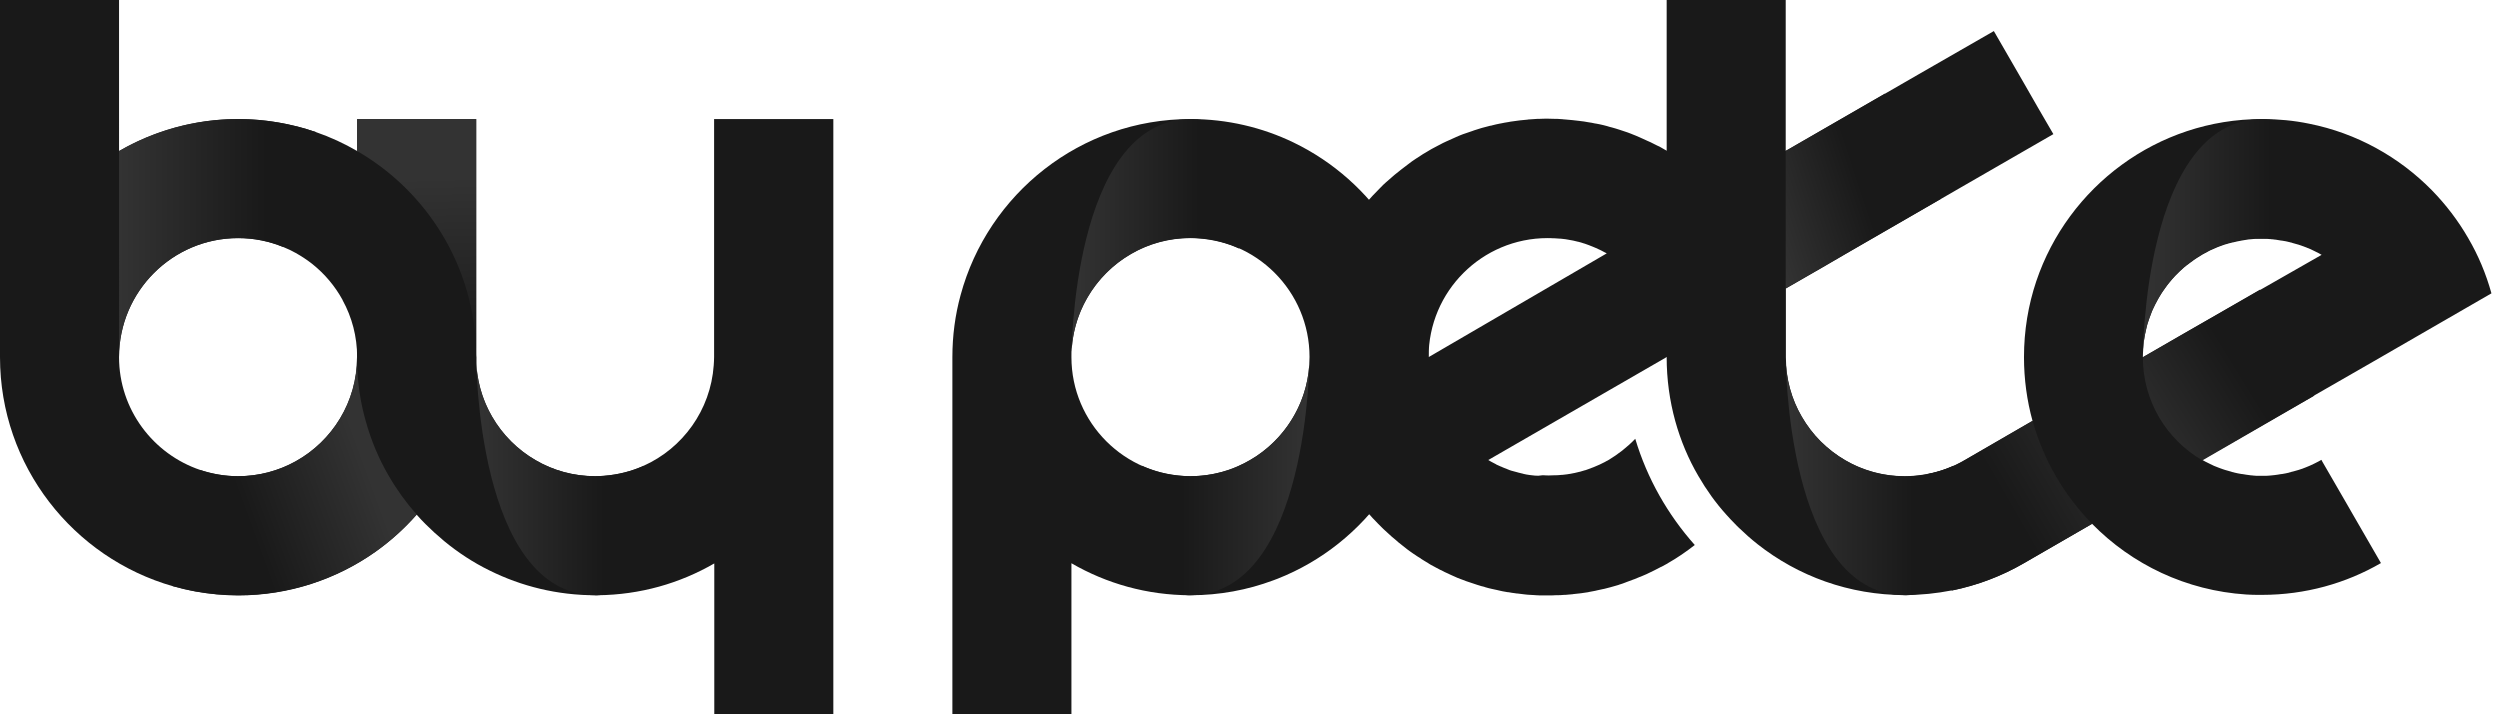 <?xml version="1.0" encoding="utf-8"?>
<!-- Generator: Adobe Illustrator 28.0.0, SVG Export Plug-In . SVG Version: 6.00 Build 0)  -->
<svg version="1.1" xmlns="http://www.w3.org/2000/svg" xmlns:xlink="http://www.w3.org/1999/xlink" x="0px" y="0px"
	 viewBox="0 0 1344 384" enable-background="new 0 0 1344 384" xml:space="preserve">
<g id="brand">
</g>
<g id="white">
</g>
<g id="grey">
	<path fill="#191919" d="M695.4,76.6L695.4,76.6C678.6,68.5,659.8,64,640,64c-59.1,0-108.9,40.2-123.6,94.7
		c-2.9,10.6-4.4,21.8-4.4,33.3v192h64v-81.2c18.8,10.9,40.7,17.2,64,17.2c15.6,0,30.6-2.8,44.5-8c0.8-0.3,1.6-0.6,2.4-0.9
		C734.3,292.4,768,246,768,192C768,141.3,738.3,97.3,695.4,76.6z M675.6,245.1c-4.1,2.7-8.5,5-13.1,6.8c-7,2.6-14.6,4.1-22.5,4.1
		c-35.3,0-64-28.7-64-64c0,0,0-0.4,0-1.3c0-0.4,0-0.7,0-1.1c0-0.5,0-0.9,0.1-1.4c0-0.4,0-0.8,0.1-1.2c2.5-33,30.2-59.1,63.8-59.1
		c35.3,0,64,28.7,64,64C704,214.1,692.7,233.6,675.6,245.1z"/>
	<path fill="#191919" d="M1276,194.3l4-2.3l1.2-0.7l58.2-33.6c-2.9-10.5-7.1-20.5-12.5-29.7c-5.4-9.4-12-18-19.5-25.7
		c-17.6-17.9-40.4-30.7-66-35.8c-8.2-1.7-16.7-2.5-25.3-2.5c-56.4,0-104.3,36.5-121.4,87.2c-4.3,12.8-6.6,26.5-6.6,40.8
		c0,11.9,1.6,23.4,4.6,34.3v0l-36.6,21.2h0c-6.1,3.6-12.9,6.1-20.2,7.5c-3.8,0.7-7.8,1.1-11.8,1.1c-10.6,0-20.6-2.6-29.3-7.1
		c-0.9-0.5-1.8-1-2.7-1.5c-4.9-2.8-9.3-6.3-13.3-10.2c-3.9-3.9-7.3-8.4-10.1-13.2c-5.5-9.4-8.6-20.4-8.6-32v-37l20-11.5l1.9-1.1
		l9.6-5.6c0.2-0.1,0.4-0.2,0.5-0.3c0.2-0.1,0.5-0.3,0.7-0.4l61.3-35.4l34-19.6l15.8-9.1l-8.2-14.1l-7.8-13.6l-16-27.7L1031,40.2
		L962,80l-0.2,0.1l-1.8,1l0,0l0,0V0h-64v192c0,11.9,1.6,23.4,4.6,34.3c2.9,10.5,7.1,20.5,12.5,29.7c4.3,7.4,9.2,14.3,14.9,20.6
		c1.5,1.7,3.1,3.4,4.7,5c0.7,0.8,1.5,1.5,2.2,2.2c3.2,3.1,6.5,6,9.9,8.7c21.8,17.2,49.3,27.4,79.2,27.4c8.7,0,17.1-0.9,25.3-2.5
		c13.8-2.8,26.9-7.8,38.7-14.6l0,0l36.7-21.2c21.4,21.8,50.5,35.9,82.9,38c1.9,0.1,3.9,0.2,5.8,0.2c0.9,0,1.8,0,2.6,0
		c23.3,0,45.2-6.2,64-17.1l-16-27.7l-1.2-2.1l-14.4-24.9l-0.4-0.8c-1.1,0.6-2.1,1.2-3.2,1.7c-0.2,0.1-0.5,0.2-0.8,0.4
		c-1.6,0.8-3.2,1.5-4.8,2.1c-0.3,0.1-0.5,0.2-0.8,0.3c-0.5,0.2-0.9,0.4-1.4,0.5c-0.9,0.3-1.7,0.6-2.6,0.8c-0.4,0.1-0.9,0.3-1.4,0.4
		c-0.1,0-0.3,0.1-0.4,0.1c-0.5,0.1-0.9,0.2-1.4,0.4c-0.2,0-0.5,0.1-0.7,0.2c-1.2,0.3-2.3,0.5-3.5,0.7c-0.3,0-0.6,0.1-0.9,0.1
		c-0.6,0.1-1.2,0.2-1.8,0.3c-0.5,0.1-1,0.1-1.5,0.2c-0.7,0.1-1.3,0.1-1.9,0.2c-0.4,0-0.7,0.1-1.1,0.1c-0.6,0-1.1,0.1-1.7,0.1
		c-0.7,0-1.4,0-2.2,0c-0.7,0-1.3,0-2,0h-0.1c-0.6,0-1.1,0-1.7-0.1c-0.4,0-0.7,0-1.1-0.1c-0.6,0-1.3-0.1-1.9-0.2
		c-0.5-0.1-1-0.1-1.5-0.2c-0.6-0.1-1.2-0.2-1.8-0.3c-0.3,0-0.6-0.1-0.9-0.1c-1.2-0.2-2.3-0.4-3.5-0.7c-0.2-0.1-0.5-0.1-0.7-0.2
		c-0.5-0.1-1-0.2-1.4-0.4c-0.1,0-0.3-0.1-0.4-0.1c-0.5-0.1-0.9-0.3-1.4-0.4c-0.9-0.2-1.7-0.5-2.6-0.8c-0.5-0.2-0.9-0.3-1.4-0.5
		c-0.3-0.1-0.5-0.2-0.8-0.3c-1.7-0.6-3.3-1.3-4.8-2.1c-0.2-0.1-0.5-0.2-0.8-0.4c-1.1-0.5-2.2-1.1-3.2-1.7L1276,194.3L1276,194.3z
		 M1175.4,178.5L1152,192c0-2.8,0.2-5.5,0.5-8.2c0.1-1,0.3-2,0.4-2.9c0-0.1,0-0.2,0.1-0.3c0.1-0.4,0.1-0.7,0.2-1.1
		c0-0.1,0-0.2,0.1-0.3c0.1-0.5,0.2-1,0.3-1.6c0.1-0.6,0.3-1.2,0.4-1.8c0.1-0.4,0.2-0.9,0.3-1.3c0.1-0.5,0.3-1,0.5-1.5
		c0.2-0.5,0.3-0.9,0.5-1.4c0.5-1.4,1-2.7,1.5-4.1c0.2-0.4,0.3-0.8,0.5-1.2c0.2-0.4,0.4-0.8,0.6-1.2c0.2-0.4,0.4-0.8,0.6-1.2
		c1-2,2.1-4,3.3-5.9c0.2-0.3,0.4-0.6,0.6-0.9c0.3-0.5,0.6-0.9,1-1.4c0.2-0.3,0.5-0.7,0.7-1c0.3-0.4,0.5-0.7,0.8-1.1
		c0.8-1.1,1.7-2.1,2.5-3.1c0.3-0.3,0.6-0.7,0.9-1c0.2-0.3,0.5-0.5,0.7-0.8c0.4-0.5,0.9-0.9,1.3-1.3c0.2-0.2,0.5-0.5,0.7-0.7
		c0.3-0.3,0.7-0.7,1-1c0.6-0.6,1.3-1.2,2-1.8c0.4-0.3,0.7-0.6,1.1-0.9c0.4-0.3,0.7-0.6,1.1-0.8c0.8-0.6,1.5-1.2,2.3-1.7
		c0.3-0.2,0.6-0.5,0.9-0.7c1.3-0.9,2.6-1.7,3.9-2.5c0.3-0.2,0.5-0.3,0.8-0.5c1.2-0.7,2.4-1.3,3.7-2c0.3-0.2,0.7-0.3,1.1-0.5
		c2.3-1.1,4.6-2,7-2.8c0.4-0.1,0.7-0.2,1.1-0.3c0.9-0.3,1.7-0.5,2.6-0.7c0.3-0.1,0.6-0.2,0.9-0.2c1.5-0.4,3.1-0.7,4.7-1
		c0.4-0.1,0.8-0.1,1.2-0.2c0.4-0.1,0.8-0.1,1.2-0.2c0.4-0.1,0.9-0.1,1.3-0.2c0.4,0,0.8-0.1,1.3-0.1c0.3,0,0.7-0.1,1-0.1
		c0.5,0,0.9-0.1,1.4-0.1c0.1,0,0.2,0,0.3,0c0.3,0,0.6,0,0.9,0c0.3,0,0.6,0,0.8,0c0.5,0,1,0,1.4,0c0.7,0,1.4,0,2.2,0
		c0.6,0,1.1,0,1.7,0.1c0.4,0,0.7,0,1.1,0.1c0.6,0,1.3,0.1,1.9,0.2c0.5,0,1,0.1,1.5,0.2c0.6,0.1,1.2,0.2,1.8,0.3
		c0.3,0,0.6,0.1,0.9,0.1c1.2,0.2,2.3,0.4,3.5,0.7c0.2,0.1,0.5,0.1,0.7,0.2c0.5,0.1,1,0.2,1.4,0.4c0.1,0,0.3,0.1,0.4,0.1
		c0.5,0.1,0.9,0.3,1.4,0.4c0.9,0.2,1.7,0.5,2.6,0.8c0.5,0.2,0.9,0.3,1.4,0.5c0.3,0.1,0.5,0.2,0.8,0.3c1.7,0.6,3.3,1.3,4.8,2.1
		c0.3,0.1,0.5,0.2,0.8,0.4c1.1,0.5,2.2,1.1,3.2,1.7L1175.4,178.5z"/>
	<path fill="#191919" d="M256,189.8c-0.8-46.4-26.3-86.8-64-108.6c-7-4.1-14.4-7.5-22.2-10.2c-3.8-1.3-7.7-2.5-11.7-3.4
		c-9.6-2.3-19.7-3.6-30.1-3.6c-7.8,0-15.5,0.7-23,2.1c-14.7,2.7-28.5,7.9-41,15.1V0H0v192c0,58.5,39.4,107.9,93.1,123.2
		c3.9,1.1,7.9,2,12,2.8c7.5,1.3,15.1,2.1,23,2.1c27.4,0,52.9-8.7,73.7-23.4c8.2-5.8,15.6-12.5,22.2-20c19.1-21.6,31-49.8,32-80.6
		c0-1.3,0.1-2.7,0.1-4C256,191.3,256,190.5,256,189.8z M159,248c-9.2,5.1-19.7,8-31,8c-7.1,0-13.9-1.2-20.2-3.3
		C82.4,244.2,64,220.2,64,192c0-35.3,28.7-64,64-64c8.6,0,16.8,1.7,24.3,4.8c2.3,0.9,4.5,2,6.7,3.2c3.2,1.8,6.2,3.8,9,6
		c6.6,5.3,12.1,11.8,16.2,19.3c0,0,0,0,0,0.1c5,9.1,7.8,19.5,7.8,30.6C192,216.1,178.6,237.1,159,248z"/>
	<path fill="#191919" d="M448,64v320h-64v-81.1c-18.5,10.7-39.9,16.9-62.8,17.1c-0.4,0-0.8,0-1.2,0c-20.4,0-39.7-4.8-56.8-13.3
		c0,0,0,0,0,0c-8.8-4.3-17-9.7-24.4-15.8c-3.5-2.9-6.9-6-10.1-9.2c-1.6-1.6-3.2-3.3-4.7-5c0,0,0,0,0,0c-5.6-6.3-10.6-13.2-14.8-20.6
		c-5.4-9.2-9.6-19.2-12.5-29.7c-2.4-8.8-4-17.9-4.5-27.3c-0.1-2.3-0.2-4.6-0.2-7V64h64v128c0,2.3,0.1,4.5,0.3,6.7
		c1,9.1,3.8,17.7,8.2,25.3c5.6,9.7,13.7,17.8,23.4,23.4c9.4,5.5,20.4,8.6,32,8.6c1.6,0,3.2-0.1,4.7-0.2c7.6-0.6,14.8-2.4,21.4-5.4
		c21-9.4,36-29.9,37.7-54c0.1-1.5,0.2-3,0.2-4.5V64H448z"/>
	<path id="_x31_st_e_00000072977677256368380660000004531402536418060697_" fill="#191919" d="M825.5,255.7c-0.1,0-0.1,0-0.2,0
		c-0.9-0.1-1.8-0.2-2.7-0.3c-0.2,0-0.5-0.1-0.7-0.1c-0.9-0.1-1.8-0.3-2.7-0.5c-0.1,0-0.2,0-0.3-0.1c-0.8-0.2-1.6-0.4-2.5-0.6
		c-0.2-0.1-0.5-0.1-0.7-0.2c-0.9-0.2-1.8-0.5-2.6-0.7c-0.1,0-0.3-0.1-0.4-0.1c-0.8-0.2-1.5-0.5-2.2-0.8c-0.2-0.1-0.5-0.2-0.7-0.3
		c-0.8-0.3-1.7-0.6-2.5-1c-0.2-0.1-0.3-0.2-0.5-0.2c-0.7-0.3-1.3-0.6-2-0.9c-0.2-0.1-0.5-0.2-0.7-0.4c-0.8-0.4-1.5-0.8-2.3-1.2
		c-0.2-0.1-0.4-0.2-0.7-0.4c-0.3-0.2-0.7-0.4-1-0.6l48-27.7l48-27.7l30.4-17.5l29-16.7c-2.9-10.5-7.1-20.5-12.5-29.7
		c-5.4-9.4-12-18-19.5-25.7c-8.1-8.2-17.3-15.4-27.3-21.2v0c-0.4-0.2-0.9-0.5-1.3-0.7c-0.6-0.4-1.3-0.7-1.9-1.1
		c-0.6-0.4-1.3-0.7-2-1c-0.7-0.3-1.3-0.7-2-1c-1.1-0.6-2.2-1.1-3.4-1.6c-0.8-0.4-1.6-0.7-2.4-1.1c-0.7-0.3-1.3-0.6-2-0.9
		c-0.7-0.3-1.4-0.6-2.1-0.9c-0.7-0.3-1.4-0.5-2-0.8c-0.7-0.3-1.4-0.5-2.1-0.8c-0.7-0.2-1.4-0.5-2.1-0.7c-0.7-0.2-1.4-0.5-2.1-0.7
		c-0.7-0.2-1.5-0.5-2.2-0.7c-0.7-0.2-1.4-0.4-2.1-0.6c-0.8-0.2-1.7-0.4-2.5-0.7c-0.6-0.2-1.2-0.3-1.9-0.5c-1.4-0.3-2.9-0.7-4.3-0.9
		c-0.1,0-0.1,0-0.2,0c-1.2-0.3-2.5-0.5-3.8-0.7c-0.2,0-0.4-0.1-0.6-0.1c-1.1-0.2-2.2-0.4-3.4-0.5c-0.2,0-0.5-0.1-0.7-0.1
		c-2.6-0.3-5.2-0.6-7.9-0.8c-0.3,0-0.6,0-1-0.1c-1-0.1-2-0.1-3-0.2c-0.4,0-0.7,0-1.1,0c-1.3,0-2.6-0.1-3.9-0.1c-1.6,0-3.1,0-4.7,0.1
		c-0.3,0-0.7,0-1,0c-1.5,0.1-3,0.2-4.5,0.3c-0.2,0-0.5,0-0.7,0.1c-1.4,0.1-2.7,0.3-4.1,0.4c-0.3,0-0.5,0.1-0.8,0.1
		c-1.5,0.2-3,0.4-4.4,0.6c-0.3,0.1-0.6,0.1-1,0.2c-1.5,0.2-2.9,0.5-4.4,0.8c0,0-0.1,0-0.1,0c-1.5,0.3-2.9,0.6-4.4,1
		c-0.3,0.1-0.6,0.2-1,0.2c-1.4,0.4-2.8,0.7-4.2,1.1c-0.2,0.1-0.5,0.1-0.7,0.2c-1.3,0.4-2.5,0.8-3.8,1.2c-0.3,0.1-0.5,0.2-0.8,0.3
		c-1.4,0.5-2.7,0.9-4.1,1.4c-0.3,0.1-0.6,0.2-0.9,0.3c-1.3,0.5-2.6,1-3.9,1.6c-0.1,0-0.2,0.1-0.2,0.1c-1.3,0.6-2.7,1.2-4,1.8
		c-0.3,0.1-0.6,0.3-0.9,0.4c-1.3,0.6-2.6,1.2-3.8,1.9c-0.2,0.1-0.4,0.2-0.6,0.3c-1.1,0.6-2.3,1.2-3.4,1.8c-0.2,0.1-0.5,0.3-0.7,0.4
		c-1.2,0.7-2.4,1.4-3.7,2.2c-0.3,0.2-0.6,0.3-0.8,0.5c-1.1,0.7-2.3,1.5-3.4,2.2c-0.1,0.1-0.2,0.1-0.3,0.2c-1.2,0.8-2.4,1.6-3.5,2.5
		c-0.3,0.2-0.6,0.4-0.8,0.6c-1.1,0.8-2.3,1.7-3.4,2.6c-0.2,0.1-0.3,0.3-0.5,0.4c-1,0.8-2,1.6-3,2.4c-0.2,0.2-0.4,0.4-0.7,0.6
		c-1.1,0.9-2.1,1.9-3.2,2.8c-0.2,0.2-0.5,0.4-0.7,0.6c-1,0.9-2,1.8-2.9,2.8c-0.1,0.1-0.2,0.2-0.3,0.3c-1,1-2,2-3,3.1
		c-0.2,0.2-0.4,0.5-0.7,0.7c-1,1.1-1.9,2.1-2.9,3.2c-0.1,0.1-0.2,0.3-0.3,0.4c-0.9,1-1.7,2-2.6,3.1c-0.2,0.2-0.3,0.4-0.5,0.6
		c-0.9,1.1-1.8,2.3-2.6,3.4c-0.2,0.2-0.3,0.4-0.5,0.7c-0.8,1.1-1.6,2.3-2.4,3.5c0,0.1-0.1,0.1-0.1,0.2c-0.8,1.2-1.6,2.5-2.4,3.7
		c-0.1,0.2-0.3,0.5-0.4,0.7c-0.8,1.3-1.6,2.6-2.3,3.9c0,0.1-0.1,0.1-0.1,0.2c-0.7,1.3-1.4,2.6-2.1,3.9c-0.1,0.2-0.2,0.3-0.3,0.5
		c-0.7,1.3-1.4,2.7-2,4.1c-0.1,0.2-0.1,0.3-0.2,0.5c-1.3,2.8-2.6,5.7-3.7,8.7c-0.1,0.1-0.1,0.3-0.2,0.4c-1.1,3-2.1,6-3,9.1
		c0,0.2-0.1,0.3-0.1,0.5c-0.4,1.5-0.8,3-1.2,4.5c-0.1,0.2-0.1,0.4-0.2,0.7c-0.4,1.5-0.7,2.9-1,4.4c0,0.1,0,0.1,0,0.2
		c-0.3,1.5-0.6,3-0.8,4.5c-0.1,0.3-0.1,0.6-0.2,1c-0.2,1.5-0.5,3-0.6,4.5c0,0.2,0,0.4-0.1,0.7c-0.2,1.4-0.3,2.8-0.4,4.2
		c0,0.3-0.1,0.5-0.1,0.8c-0.1,1.5-0.2,3-0.3,4.6c0,0.3,0,0.7,0,1c-0.1,1.6-0.1,3.2-0.1,4.8c0,1.3,0,2.7,0.1,4c0,0.4,0,0.8,0,1.1
		c0,1,0.1,2,0.2,3c0,0.4,0,0.7,0.1,1.1c0.1,1.3,0.2,2.7,0.3,4c0,0,0,0,0,0c0.1,1.3,0.3,2.6,0.5,3.9c0,0.3,0.1,0.6,0.1,0.9
		c0.1,1.1,0.3,2.1,0.5,3.2c0,0.3,0.1,0.5,0.1,0.8c0.2,1.3,0.5,2.6,0.7,3.9c0,0,0,0,0,0c0.3,1.3,0.5,2.5,0.8,3.7
		c0.1,0.3,0.2,0.6,0.2,1c0.2,1,0.5,2,0.8,2.9c0.1,0.2,0.1,0.4,0.2,0.6c0,0.1,0.1,0.2,0.1,0.3c0.3,1.2,0.7,2.4,1.1,3.6c0,0,0,0,0,0.1
		c0.4,1.2,0.8,2.3,1.2,3.5c0.1,0.3,0.2,0.6,0.3,0.9c0.3,0.9,0.7,1.9,1,2.8c0.1,0.3,0.2,0.6,0.3,0.8c0.9,2.4,1.9,4.7,2.9,7
		c0.1,0.2,0.1,0.3,0.2,0.5c0.5,1,0.9,2,1.4,3c0.1,0.2,0.2,0.4,0.3,0.6c1.7,3.5,3.6,6.9,5.7,10.2c0,0.1,0.1,0.2,0.1,0.2
		c0.7,1.1,1.3,2.1,2,3.2c0,0,0.1,0.1,0.1,0.2c1.4,2.2,2.9,4.3,4.5,6.3c0.1,0.2,0.3,0.4,0.4,0.5c0.6,0.8,1.3,1.7,1.9,2.5
		c0.2,0.2,0.3,0.4,0.5,0.6c1.6,1.9,3.2,3.8,4.9,5.6c0.2,0.2,0.5,0.5,0.7,0.7c0.6,0.7,1.2,1.3,1.9,2c0.2,0.2,0.3,0.3,0.5,0.5
		c0.1,0.1,0.3,0.3,0.4,0.4c0.4,0.4,0.7,0.7,1.1,1.1c0.4,0.4,0.7,0.7,1.1,1.1c0.4,0.3,0.7,0.7,1.1,1c0.4,0.4,0.8,0.7,1.2,1.1
		c0.4,0.3,0.7,0.6,1.1,1c0.4,0.4,0.8,0.7,1.2,1.1c0.4,0.3,0.7,0.6,1.1,0.9c0.4,0.4,0.9,0.7,1.3,1.1c0.3,0.3,0.7,0.6,1,0.9
		c0.5,0.4,0.9,0.7,1.4,1.1c0.3,0.3,0.7,0.5,1,0.8c0.5,0.4,0.9,0.7,1.4,1.1c0.3,0.3,0.7,0.5,1,0.8c0.5,0.4,1,0.7,1.5,1.1
		c0.3,0.2,0.7,0.5,1,0.7c0.5,0.4,1,0.7,1.5,1c0.3,0.2,0.7,0.5,1,0.7c0.5,0.3,1,0.7,1.6,1c0.3,0.2,0.7,0.4,1,0.7
		c0.5,0.3,1.1,0.7,1.6,1c0.3,0.2,0.7,0.4,1,0.6c0.5,0.3,1.1,0.6,1.6,1c0.3,0.2,0.7,0.4,1,0.6c0.6,0.3,1.1,0.6,1.7,0.9
		c0.3,0.2,0.7,0.4,1.1,0.6c0.6,0.3,1.1,0.6,1.7,0.9c0.4,0.2,0.7,0.4,1.1,0.5c0.6,0.3,1.1,0.6,1.7,0.9c0.4,0.2,0.7,0.3,1.1,0.5
		c0.6,0.3,1.2,0.5,1.7,0.8c0.4,0.2,0.7,0.3,1.1,0.5c0.6,0.3,1.2,0.5,1.8,0.8c0.4,0.2,0.7,0.3,1.1,0.5c0.6,0.2,1.2,0.5,1.8,0.7
		c0.4,0.2,0.8,0.3,1.1,0.4c0.6,0.2,1.2,0.5,1.8,0.7c0.4,0.1,0.8,0.3,1.2,0.4c0.6,0.2,1.2,0.4,1.8,0.6c0.4,0.1,0.8,0.3,1.2,0.4
		c0.6,0.2,1.2,0.4,1.8,0.6c0.4,0.1,0.8,0.3,1.3,0.4c0.6,0.2,1.2,0.4,1.8,0.5c0.4,0.1,0.9,0.2,1.3,0.4c0.6,0.2,1.2,0.3,1.8,0.5
		c0.4,0.1,0.9,0.2,1.3,0.3c0.6,0.1,1.2,0.3,1.8,0.4c0.5,0.1,0.9,0.2,1.4,0.3c0.6,0.1,1.2,0.3,1.7,0.4c0.5,0.1,1,0.2,1.4,0.3
		c0.6,0.1,1.1,0.2,1.7,0.3c0.5,0.1,1,0.2,1.5,0.2c0.6,0.1,1.1,0.2,1.7,0.3c0.5,0.1,1,0.1,1.5,0.2c0.6,0.1,1.1,0.2,1.7,0.2
		c0.5,0.1,1.1,0.1,1.6,0.2c0.5,0.1,1.1,0.1,1.6,0.2c0.6,0.1,1.2,0.1,1.8,0.2c0.5,0,1,0.1,1.5,0.1c0.6,0,1.3,0.1,1.9,0.1
		c0.5,0,0.9,0.1,1.4,0.1c0.7,0,1.4,0.1,2.1,0.1c0.4,0,0.8,0,1.2,0c1.1,0,2.2,0,3.3,0c1.3,0,2.6,0,3.9-0.1c0.3,0,0.6,0,0.9,0
		c1.3,0,2.5-0.1,3.8-0.2c0.2,0,0.4,0,0.6,0c1.1-0.1,2.3-0.2,3.4-0.3c0.2,0,0.5,0,0.7-0.1c1.2-0.1,2.5-0.3,3.7-0.4
		c0.3,0,0.5-0.1,0.8-0.1c1.1-0.2,2.3-0.3,3.4-0.5c0.1,0,0.3,0,0.4-0.1c1.2-0.2,2.4-0.4,3.7-0.7c0.3-0.1,0.5-0.1,0.8-0.2
		c1.2-0.3,2.4-0.5,3.7-0.8c0,0,0.1,0,0.1,0c1.2-0.3,2.4-0.6,3.5-0.9c0.2-0.1,0.5-0.1,0.7-0.2c1.2-0.3,2.4-0.7,3.5-1
		c0.2-0.1,0.3-0.1,0.5-0.2c1.1-0.3,2.2-0.7,3.2-1.1c0.2-0.1,0.4-0.1,0.5-0.2c1.2-0.4,2.3-0.8,3.5-1.3c0.2-0.1,0.4-0.2,0.6-0.2
		c1.1-0.4,2.3-0.9,3.4-1.4c0,0,0.1,0,0.1,0c1.2-0.5,2.3-1,3.5-1.5c0.2-0.1,0.4-0.2,0.6-0.3c2.3-1.1,4.6-2.2,6.8-3.4
		c0.2-0.1,0.3-0.2,0.5-0.2c1.1-0.6,2.2-1.2,3.3-1.8c0,0,0.1,0,0.1-0.1l0,0c5.1-2.9,9.9-6.2,14.5-9.8c-14.5-16.3-25.6-35.7-32-57.1
		c-4.3,4.5-9.3,8.4-14.7,11.6c-0.3,0.1-0.5,0.3-0.8,0.4c-0.6,0.4-1.3,0.7-1.9,1c-0.2,0.1-0.4,0.2-0.6,0.3c-0.8,0.4-1.6,0.8-2.4,1.1
		c-0.2,0.1-0.5,0.2-0.7,0.3c-0.8,0.4-1.7,0.7-2.5,1c-0.1,0-0.2,0.1-0.2,0.1c-0.8,0.3-1.7,0.6-2.5,0.9c-0.2,0.1-0.5,0.2-0.7,0.2
		c-0.9,0.3-1.8,0.5-2.7,0.8c-0.2,0-0.3,0.1-0.5,0.1c-0.8,0.2-1.6,0.4-2.5,0.6c-0.2,0-0.4,0.1-0.6,0.1c-0.9,0.2-1.9,0.4-2.8,0.5
		c-0.2,0-0.4,0.1-0.6,0.1c-0.9,0.1-1.7,0.2-2.6,0.3c-0.1,0-0.3,0-0.4,0c-1,0.1-2,0.2-2.9,0.2c-0.2,0-0.5,0-0.7,0c-1,0-2,0.1-3,0.1
		c-1,0-2,0-2.9-0.1c-0.2,0-0.5,0-0.7,0C827.4,255.8,826.4,255.8,825.5,255.7z M768,192c0-35.4,28.7-64,64-64c1,0,2,0,3,0.1
		c0.2,0,0.5,0,0.7,0c1,0.1,2,0.1,2.9,0.2c0.1,0,0.3,0,0.4,0c0.9,0.1,1.7,0.2,2.6,0.3c0.2,0,0.4,0.1,0.6,0.1c0.9,0.2,1.9,0.3,2.8,0.5
		c0.2,0,0.4,0.1,0.6,0.1c0.8,0.2,1.6,0.4,2.5,0.6c0.2,0,0.3,0.1,0.5,0.1c0.9,0.2,1.8,0.5,2.7,0.8c0.2,0.1,0.5,0.1,0.7,0.2
		c0.8,0.3,1.7,0.6,2.5,0.9c0.1,0,0.2,0.1,0.2,0.1c0.9,0.3,1.7,0.7,2.5,1c0.2,0.1,0.5,0.2,0.7,0.3c0.8,0.4,1.6,0.7,2.4,1.1
		c0.2,0.1,0.4,0.2,0.6,0.3c0.6,0.3,1.3,0.7,1.9,1c0.3,0.1,0.5,0.3,0.8,0.4c0.1,0,0.2,0.1,0.2,0.1L768,192z"/>
	<linearGradient id="SVGID_1_" gradientUnits="userSpaceOnUse" x1="256" y1="256" x2="348.021" y2="256">
		<stop  offset="0" style="stop-color:#333333"/>
		<stop  offset="0.749" style="stop-color:#191919"/>
	</linearGradient>
	<path fill="url(#SVGID_1_)" d="M321.2,320c-0.4,0-0.8,0-1.2,0c-64-0.5-64-128-64-128c0,11.7,3.1,22.6,8.6,32
		c5.6,9.7,13.7,17.8,23.4,23.4c9.4,5.5,20.4,8.6,32,8.6c1.6,0,3.2-0.1,4.7-0.2c7.6-0.6,14.8-2.4,21.4-5.4
		C351,287,347.7,319.2,321.2,320z"/>
	
		<linearGradient id="SVGID_00000166635011400880883710000017581976547682678683_" gradientUnits="userSpaceOnUse" x1="64" y1="128" x2="169.82" y2="128">
		<stop  offset="0" style="stop-color:#333333"/>
		<stop  offset="0.749" style="stop-color:#191919"/>
	</linearGradient>
	<path fill="url(#SVGID_00000166635011400880883710000017581976547682678683_)" d="M169.8,71l-17.5,61.8c-7.5-3.1-15.7-4.8-24.3-4.8
		c-35.3,0-64,28.7-64,64V81.2C82.8,70.3,104.7,64,128,64C142.6,64,156.7,66.5,169.8,71z"/>
	
		<linearGradient id="SVGID_00000018955313093066518820000014760415993420099202_" gradientUnits="userSpaceOnUse" x1="227.129" y1="192.752" x2="223.755" y2="63.173">
		<stop  offset="0" style="stop-color:#191919"/>
		<stop  offset="0.749" style="stop-color:#333333"/>
	</linearGradient>
	<path fill="url(#SVGID_00000018955313093066518820000014760415993420099202_)" d="M256,64v128c0-0.7,0-1.5,0-2.2
		c-0.8-46.4-26.3-86.8-64-108.6V64H256z"/>
	
		<linearGradient id="SVGID_00000121998081940754458680000018121683889936520612_" gradientUnits="userSpaceOnUse" x1="195.792" y1="247.074" x2="107.741" y2="279.176">
		<stop  offset="0" style="stop-color:#333333"/>
		<stop  offset="0.749" style="stop-color:#191919"/>
	</linearGradient>
	<path fill="url(#SVGID_00000121998081940754458680000018121683889936520612_)" d="M224,276.6c-6.6,7.5-14.1,14.2-22.2,20
		C180.9,311.3,155.4,320,128,320c-7.8,0-15.5-0.7-23-2.1c-4.1-0.7-8-1.7-12-2.8l14.7-62.4c6.4,2.1,13.2,3.3,20.2,3.3
		c11.2,0,21.8-2.9,31-8c19.7-10.9,33-31.9,33-56c0,2.3,0.1,4.7,0.2,7c0.5,9.4,2,18.5,4.5,27.3c2.9,10.5,7.1,20.5,12.5,29.7
		C213.4,263.4,218.4,270.3,224,276.6C224,276.6,224,276.6,224,276.6z"/>
	
		<linearGradient id="SVGID_00000098201828888578031800000001890388168877766035_" gradientUnits="userSpaceOnUse" x1="576" y1="-184" x2="668.021" y2="-184" gradientTransform="matrix(1 0 0 -1 0 -56)">
		<stop  offset="1.117318e-02" style="stop-color:#333333"/>
		<stop  offset="0.749" style="stop-color:#191919"/>
	</linearGradient>
	<path fill="url(#SVGID_00000098201828888578031800000001890388168877766035_)" d="M641.2,64c-0.4,0-0.8,0-1.2,0
		c-64,0.5-64,128-64,128c0-11.7,3.1-22.6,8.6-32c5.6-9.7,13.7-17.8,23.4-23.4c9.4-5.5,20.4-8.6,32-8.6c1.6,0,3.2,0.1,4.7,0.2
		c7.6,0.6,14.8,2.4,21.4,5.4C671,97,667.7,64.8,641.2,64z"/>
	
		<linearGradient id="SVGID_00000130648795236165546550000007352694875988916404_" gradientUnits="userSpaceOnUse" x1="960" y1="256" x2="1052.021" y2="256">
		<stop  offset="0" style="stop-color:#333333"/>
		<stop  offset="0.749" style="stop-color:#191919"/>
	</linearGradient>
	<path fill="url(#SVGID_00000130648795236165546550000007352694875988916404_)" d="M1025.2,320c-0.4,0-0.8,0-1.2,0
		c-64-0.5-64-128-64-128c0,11.7,3.1,22.6,8.6,32c5.6,9.7,13.7,17.8,23.4,23.4c9.4,5.5,20.4,8.6,32,8.6c1.6,0,3.2-0.1,4.7-0.2
		c7.6-0.6,14.8-2.4,21.4-5.4C1055,287,1051.7,319.2,1025.2,320z"/>
	
		<linearGradient id="SVGID_00000036252964849826050240000008242662934446321322_" gradientUnits="userSpaceOnUse" x1="-2447.999" y1="240" x2="-2355.978" y2="240" gradientTransform="matrix(-1 0 0 1 -1743.999 16)">
		<stop  offset="0" style="stop-color:#333333"/>
		<stop  offset="0.749" style="stop-color:#191919"/>
	</linearGradient>
	<path fill="url(#SVGID_00000036252964849826050240000008242662934446321322_)" d="M638.8,320c0.4,0,0.8,0,1.2,0
		c64-0.5,64-128,64-128c0,11.7-3.1,22.6-8.6,32c-5.6,9.7-13.7,17.8-23.4,23.4c-9.4,5.5-20.4,8.6-32,8.6c-1.6,0-3.2-0.1-4.7-0.2
		c-7.6-0.6-14.8-2.4-21.4-5.4C609,287,612.3,319.2,638.8,320z"/>
	
		<linearGradient id="SVGID_00000110438142015956949200000003154427520802953345_" gradientUnits="userSpaceOnUse" x1="365.254" y1="-227.707" x2="457.275" y2="-227.707" gradientTransform="matrix(1 0 0 -1 786.746 -99.707)">
		<stop  offset="0" style="stop-color:#333333"/>
		<stop  offset="0.749" style="stop-color:#191919"/>
	</linearGradient>
	<path fill="url(#SVGID_00000110438142015956949200000003154427520802953345_)" d="M1217.2,64c-0.4,0-0.8,0-1.2,0
		c-64,0.5-64,128-64,128c0-11.7,3.1-22.6,8.6-32c5.6-9.7,13.7-17.8,23.4-23.4c9.4-5.5,20.4-8.6,32-8.6c1.6,0,3.2,0.1,4.7,0.2
		c7.6,0.6,14.8,2.4,21.4,5.4C1247,97,1243.7,64.8,1217.2,64z"/>
	
		<linearGradient id="SVGID_00000165914492355591530520000015305513117991793808_" gradientUnits="userSpaceOnUse" x1="1151.114" y1="227.647" x2="1054.12" y2="283.367">
		<stop  offset="0" style="stop-color:#333333"/>
		<stop  offset="0.749" style="stop-color:#191919"/>
	</linearGradient>
	<path fill="url(#SVGID_00000165914492355591530520000015305513117991793808_)" d="M1088,302.8L1088,302.8
		c-11.8,6.9-24.9,11.9-38.7,14.7l-13.4-62.6c7.2-1.3,14-3.9,20.2-7.5h0l36.6-21.2c5.9,21.2,17.1,40.2,32,55.4L1088,302.8z"/>
	
		<linearGradient id="SVGID_00000179612079788575508520000010499813075514873729_" gradientUnits="userSpaceOnUse" x1="1224.57" y1="186.078" x2="1141.411" y2="237.135">
		<stop  offset="0.251" style="stop-color:#191919"/>
		<stop  offset="1" style="stop-color:#333333"/>
	</linearGradient>
	<path fill="url(#SVGID_00000179612079788575508520000010499813075514873729_)" d="M1244,212.8l-60,34.7c-19.1-11.1-32-31.7-32-55.4
		l63-36.4L1244,212.8z"/>
	
		<linearGradient id="SVGID_00000118380880380823629270000010274448741994824109_" gradientUnits="userSpaceOnUse" x1="947.543" y1="115.561" x2="1017.25" y2="92.631">
		<stop  offset="0" style="stop-color:#333333"/>
		<stop  offset="0.749" style="stop-color:#191919"/>
	</linearGradient>
	<polygon fill="url(#SVGID_00000118380880380823629270000010274448741994824109_)" points="960,81.1 960,155 1043.2,107 
		1013.4,50.3 	"/>
</g>
</svg>
